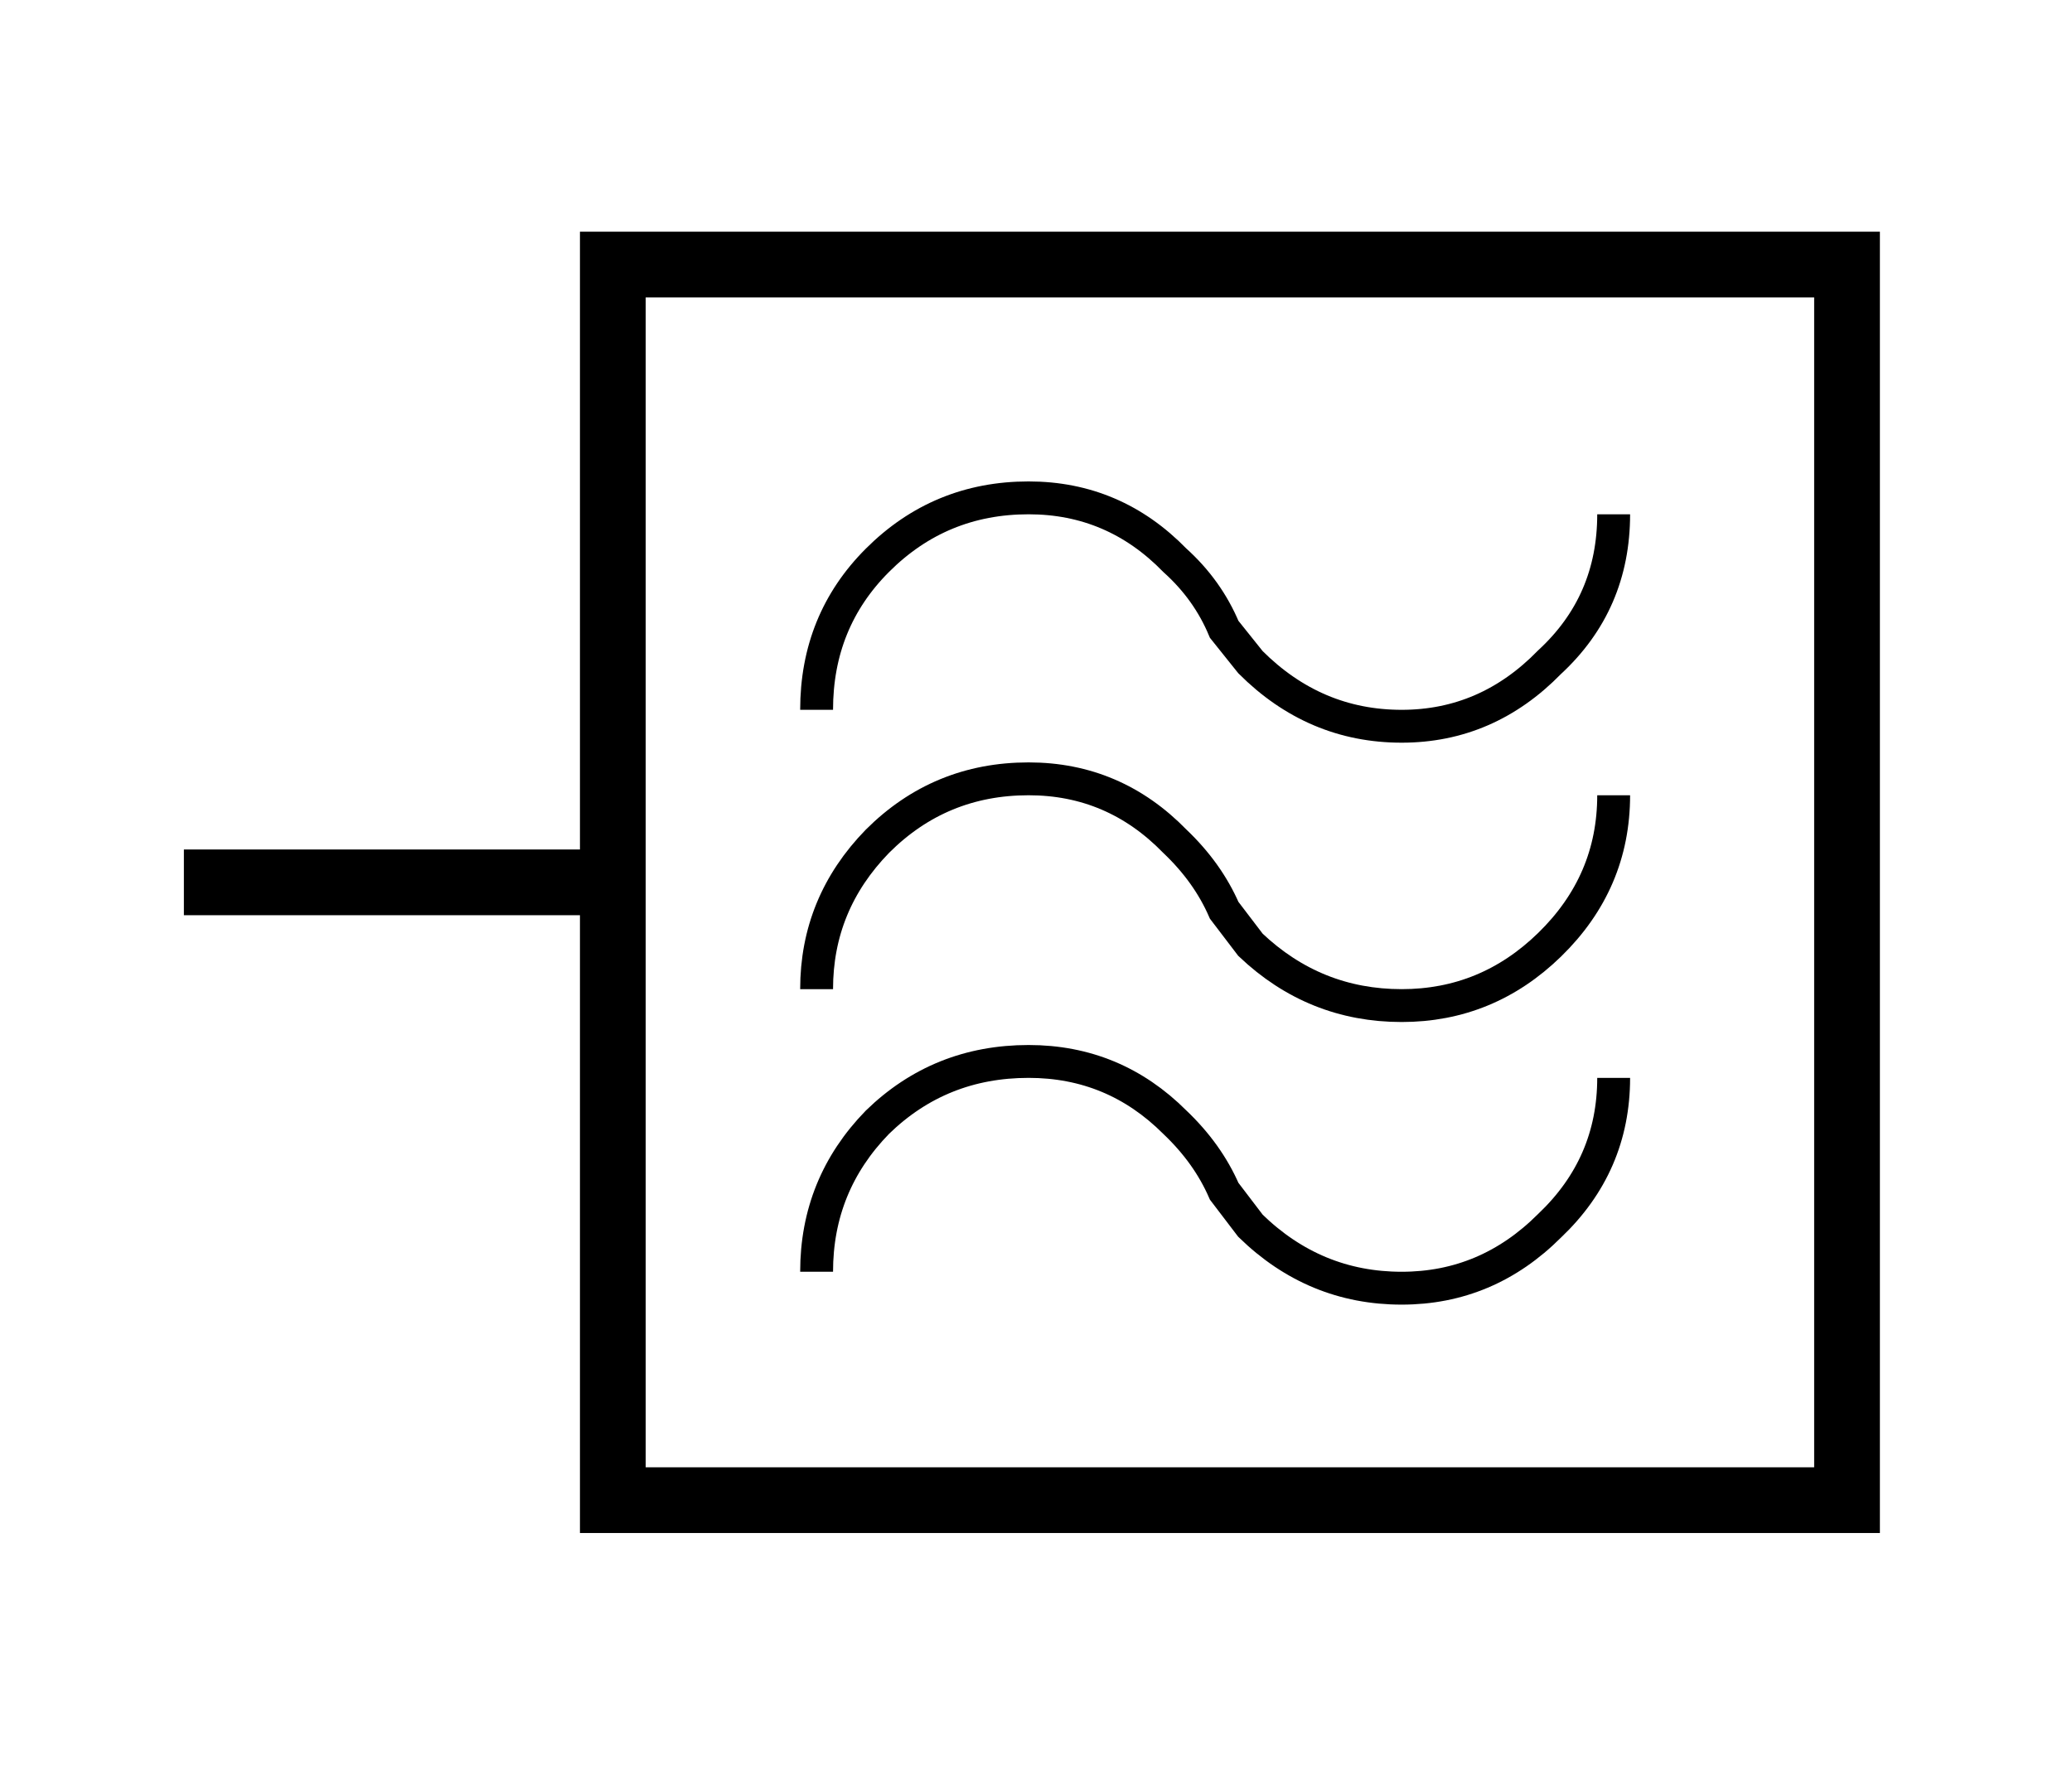 <?xml version='1.0' encoding='UTF-8'?>
<svg xmlns:xlink="http://www.w3.org/1999/xlink" xmlns="http://www.w3.org/2000/svg" version="1.1" width="54px" height="46px" viewBox="-30.95 -26.75 61.85 53.7"><defs><g id="c1"><path fill="#333333" fill-opacity="0.0" d="M-26.95 -22.75 L26.9 -22.75 26.9 22.95 -26.95 22.95 -26.95 -22.75"/><path fill="none" stroke="#000000" stroke-width="1.0" d="M-6.7 -5.15 Q-6.7 -7.85 -4.85 -9.7 -2.95 -11.6 -0.25 -11.6 2.35 -11.6 4.2 -9.7 5.2 -8.8 5.7 -7.6 L6.5 -6.6 Q8.45 -4.65 11.1 -4.65 13.7 -4.65 15.6 -6.6 17.55 -8.4 17.55 -11.1 M-6.7 11.95 Q-6.7 9.3 -4.85 7.4 -2.95 5.55 -0.25 5.55 2.35 5.55 4.2 7.4 5.2 8.35 5.7 9.5 L6.5 10.55 Q8.45 12.45 11.1 12.45 13.7 12.45 15.6 10.55 17.55 8.7 17.55 6.05 M-6.7 3.35 Q-6.7 0.75 -4.85 -1.15 -2.95 -3.05 -0.25 -3.05 2.35 -3.05 4.2 -1.15 5.2 -0.2 5.7 0.95 L6.5 2.0 Q8.45 3.85 11.1 3.85 13.7 3.85 15.6 2.0 17.55 0.1 17.55 -2.55"/><path fill="none" stroke="#000000" stroke-width="2.0" d="M-25.95 0.1 L-12.9 0.1 -12.9 -18.7 24.65 -18.7 24.65 18.9 -12.9 18.9 -12.9 0.1"/></g></defs><g><g><use transform="matrix(1.0,0.0,0.0,1.0,0.0,0.0)" xlink:href="#c1"/></g></g></svg>